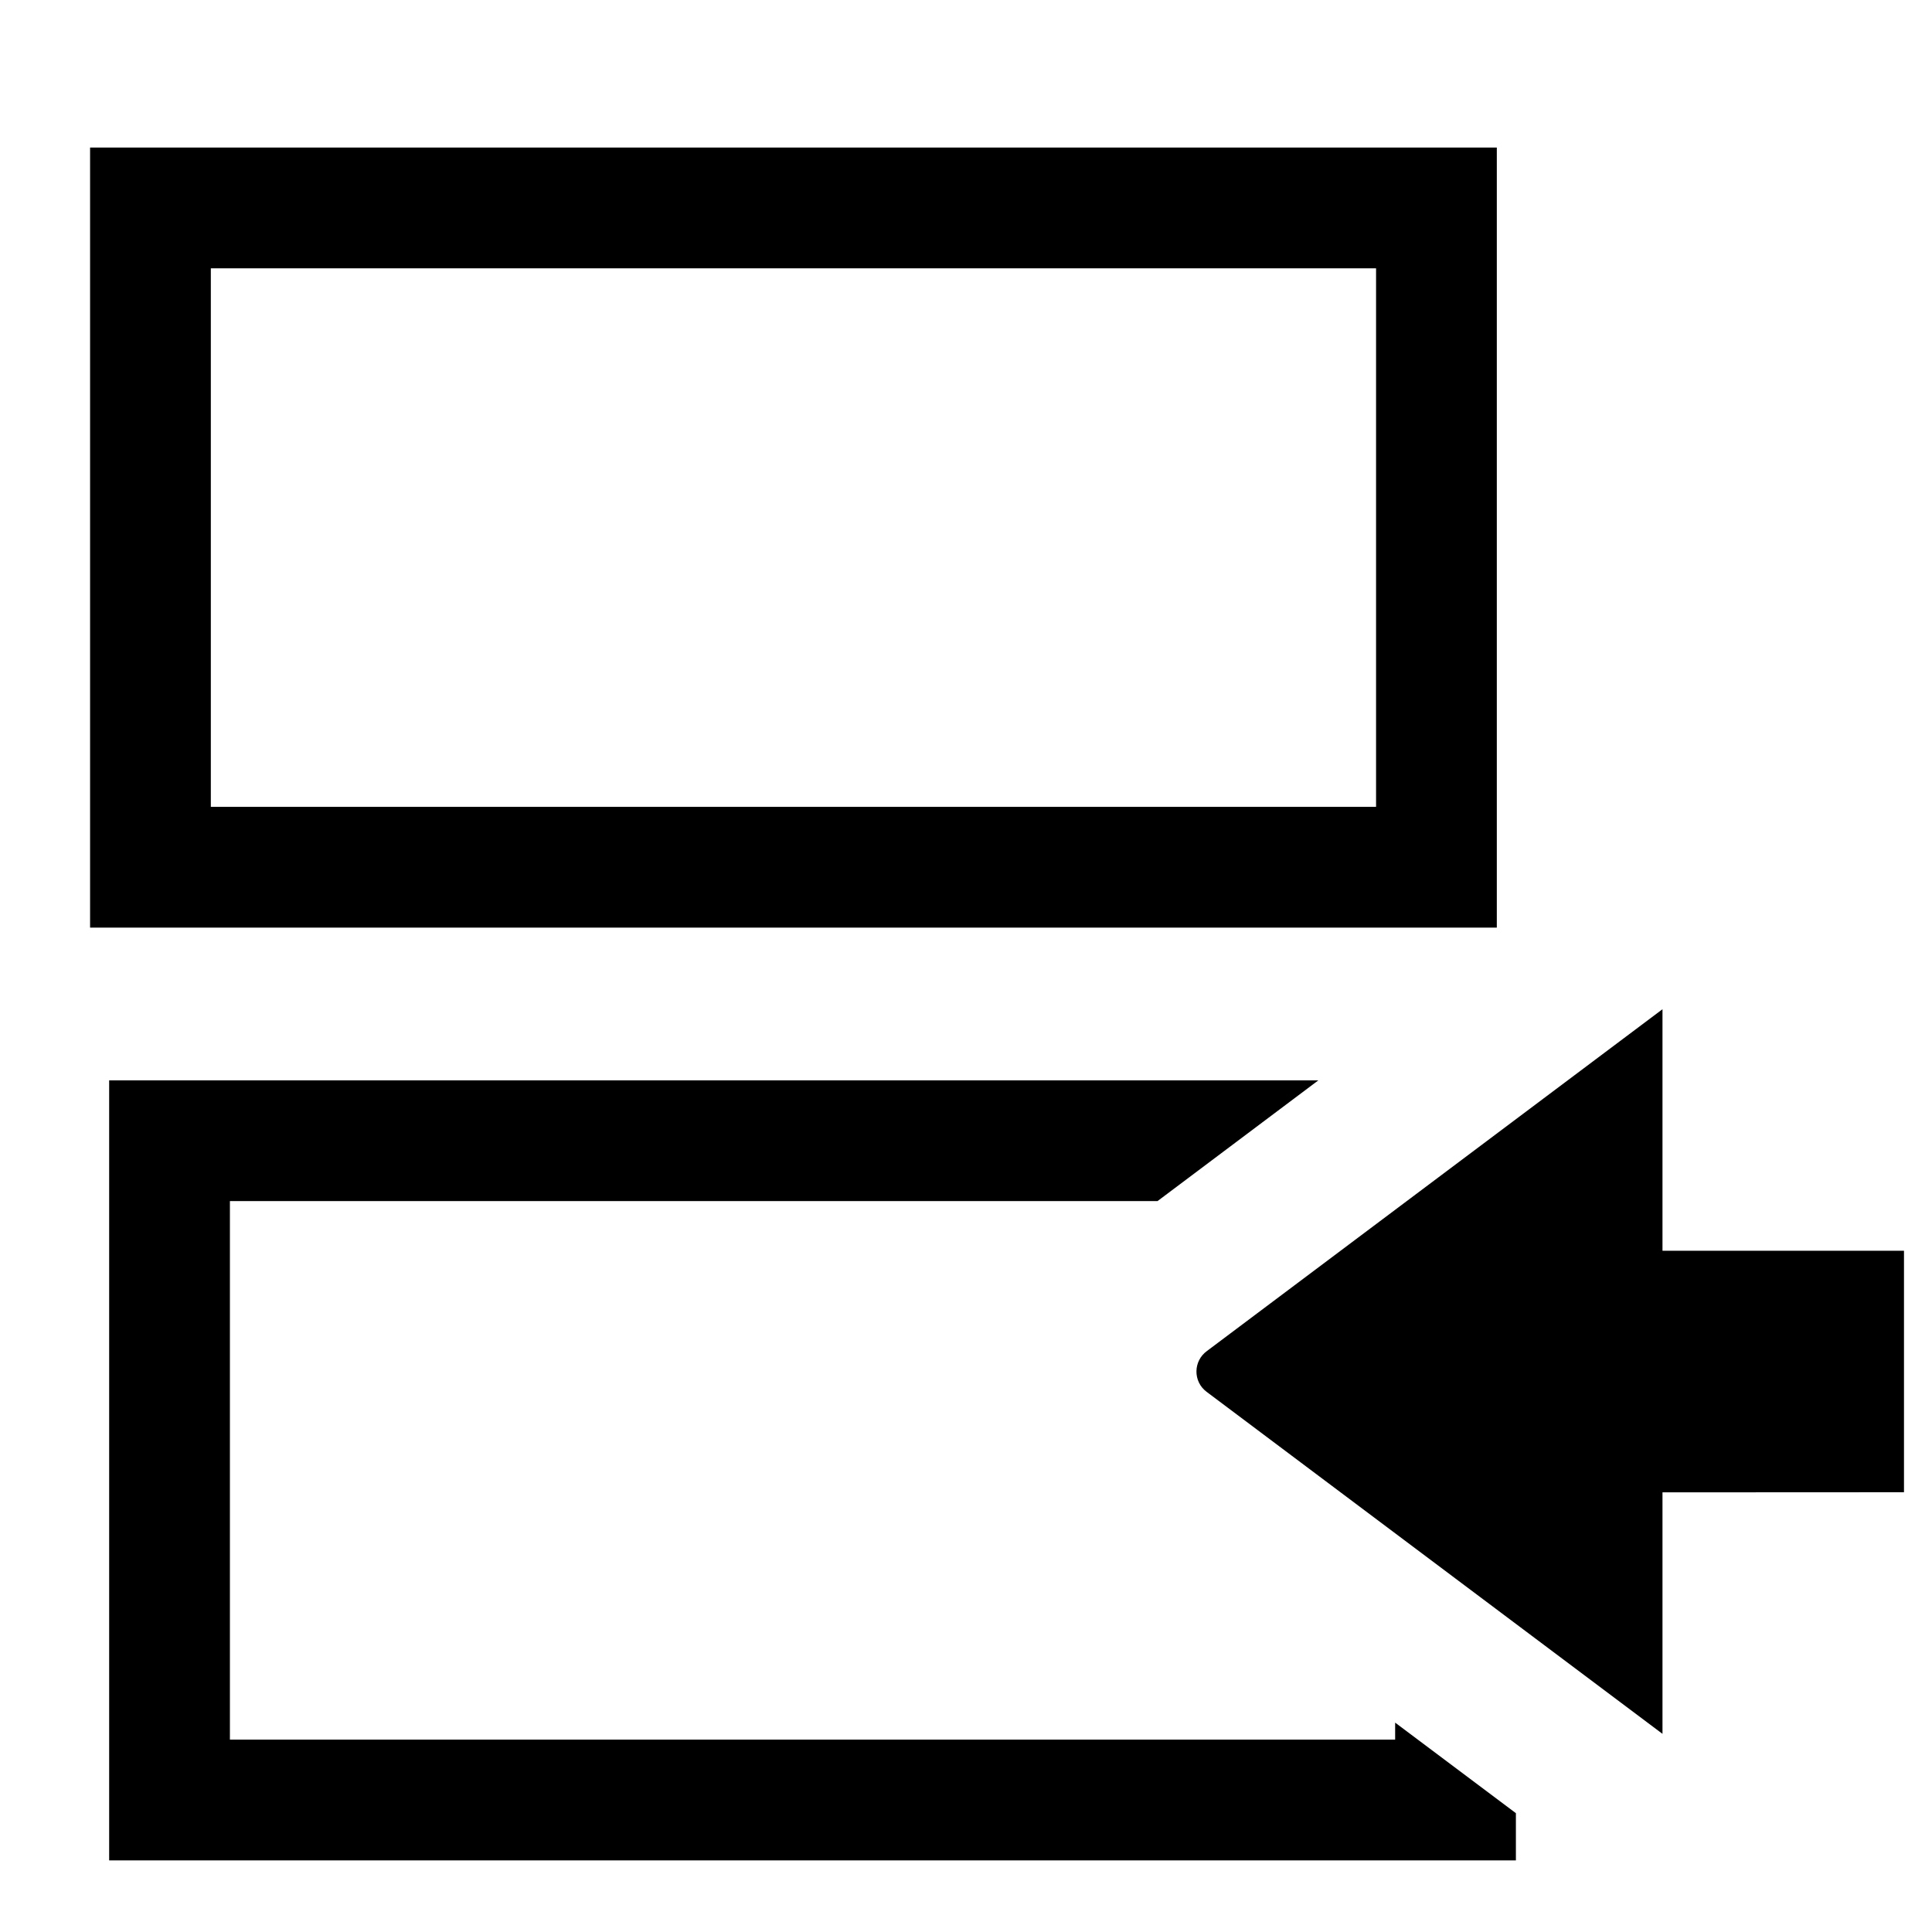 <?xml version="1.0" encoding="UTF-8" standalone="no"?><svg height="16" width="16" version="1.1" id="svg4" xmlns="http://www.w3.org/2000/svg" xmlns:svg="http://www.w3.org/2000/svg" fill="currentColor"><defs id="defs8"/><path d="m 0.746,1.222 v 6.46 h 11.65 v -6.46 z m 1,1 h 9.65 v 4.46 H 1.746 Z M 13.768,12.359 v 2 L 9.992,11.526 C 9.879,11.441 9.881,11.271 9.996,11.188 l 3.772,-2.83 v 2 h 2 v 2 z M 0.904,8.947 v 6.46 h 11.65 v -0.391 l -1,-0.75 V 14.407 h -9.65 v -4.46 h 7.682 l 1.332,-1 z" id="path2"/></svg>
